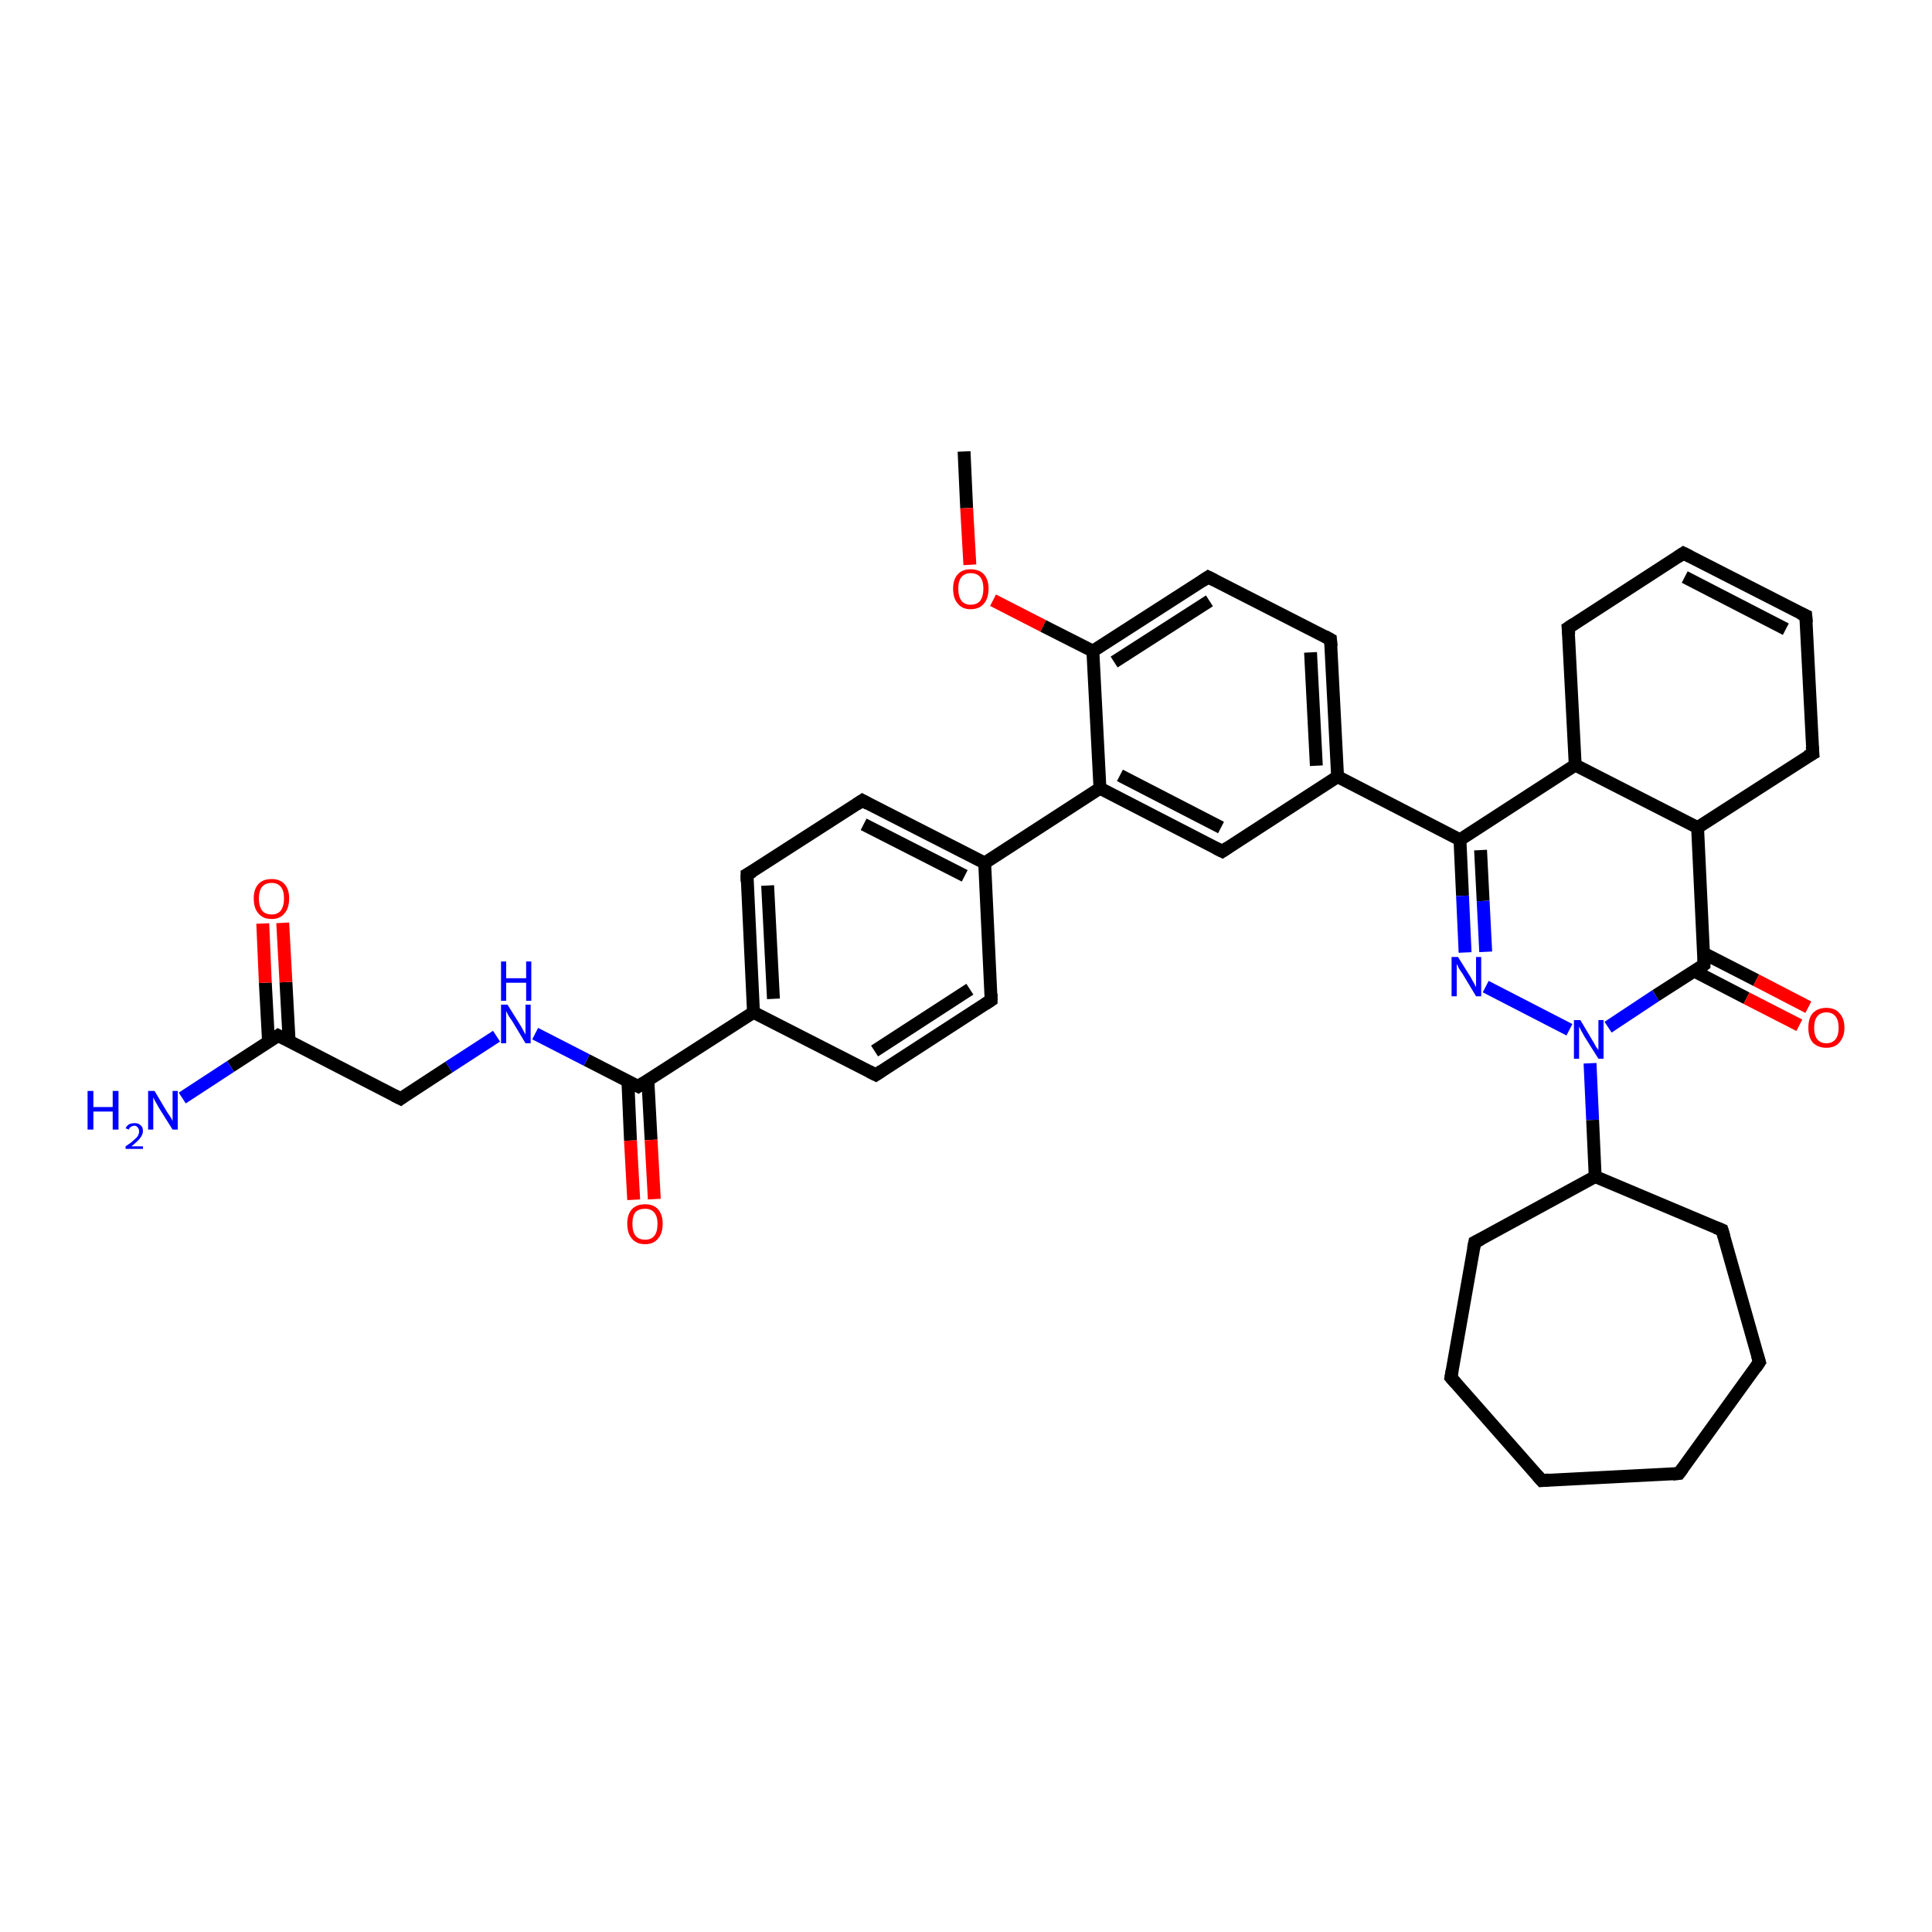 <?xml version='1.0' encoding='iso-8859-1'?>
<svg version='1.1' baseProfile='full'
              xmlns='http://www.w3.org/2000/svg'
                      xmlns:rdkit='http://www.rdkit.org/xml'
                      xmlns:xlink='http://www.w3.org/1999/xlink'
                  xml:space='preserve'
width='300px' height='300px' viewBox='0 0 300 300'>
<!-- END OF HEADER -->
<rect style='opacity:1.0;fill:#FFFFFF;stroke:none' width='300.0' height='300.0' x='0.0' y='0.0'> </rect>
<path class='bond-0 atom-0 atom-1' d='M 149.7,70.1 L 150.1,78.9' style='fill:none;fill-rule:evenodd;stroke:#000000;stroke-width:2.0px;stroke-linecap:butt;stroke-linejoin:miter;stroke-opacity:1' />
<path class='bond-0 atom-0 atom-1' d='M 150.1,78.9 L 150.6,87.7' style='fill:none;fill-rule:evenodd;stroke:#FF0000;stroke-width:2.0px;stroke-linecap:butt;stroke-linejoin:miter;stroke-opacity:1' />
<path class='bond-1 atom-1 atom-2' d='M 154.2,93.2 L 162.0,97.2' style='fill:none;fill-rule:evenodd;stroke:#FF0000;stroke-width:2.0px;stroke-linecap:butt;stroke-linejoin:miter;stroke-opacity:1' />
<path class='bond-1 atom-1 atom-2' d='M 162.0,97.2 L 169.7,101.1' style='fill:none;fill-rule:evenodd;stroke:#000000;stroke-width:2.0px;stroke-linecap:butt;stroke-linejoin:miter;stroke-opacity:1' />
<path class='bond-2 atom-2 atom-3' d='M 169.7,101.1 L 187.6,89.6' style='fill:none;fill-rule:evenodd;stroke:#000000;stroke-width:2.0px;stroke-linecap:butt;stroke-linejoin:miter;stroke-opacity:1' />
<path class='bond-2 atom-2 atom-3' d='M 173.0,102.8 L 187.8,93.3' style='fill:none;fill-rule:evenodd;stroke:#000000;stroke-width:2.0px;stroke-linecap:butt;stroke-linejoin:miter;stroke-opacity:1' />
<path class='bond-3 atom-3 atom-4' d='M 187.6,89.6 L 206.6,99.3' style='fill:none;fill-rule:evenodd;stroke:#000000;stroke-width:2.0px;stroke-linecap:butt;stroke-linejoin:miter;stroke-opacity:1' />
<path class='bond-4 atom-4 atom-5' d='M 206.6,99.3 L 207.7,120.6' style='fill:none;fill-rule:evenodd;stroke:#000000;stroke-width:2.0px;stroke-linecap:butt;stroke-linejoin:miter;stroke-opacity:1' />
<path class='bond-4 atom-4 atom-5' d='M 203.5,101.3 L 204.4,118.9' style='fill:none;fill-rule:evenodd;stroke:#000000;stroke-width:2.0px;stroke-linecap:butt;stroke-linejoin:miter;stroke-opacity:1' />
<path class='bond-5 atom-5 atom-6' d='M 207.7,120.6 L 189.8,132.2' style='fill:none;fill-rule:evenodd;stroke:#000000;stroke-width:2.0px;stroke-linecap:butt;stroke-linejoin:miter;stroke-opacity:1' />
<path class='bond-6 atom-6 atom-7' d='M 189.8,132.2 L 170.8,122.4' style='fill:none;fill-rule:evenodd;stroke:#000000;stroke-width:2.0px;stroke-linecap:butt;stroke-linejoin:miter;stroke-opacity:1' />
<path class='bond-6 atom-6 atom-7' d='M 189.6,128.5 L 173.9,120.4' style='fill:none;fill-rule:evenodd;stroke:#000000;stroke-width:2.0px;stroke-linecap:butt;stroke-linejoin:miter;stroke-opacity:1' />
<path class='bond-7 atom-7 atom-8' d='M 170.8,122.4 L 152.9,134.0' style='fill:none;fill-rule:evenodd;stroke:#000000;stroke-width:2.0px;stroke-linecap:butt;stroke-linejoin:miter;stroke-opacity:1' />
<path class='bond-8 atom-8 atom-9' d='M 152.9,134.0 L 133.9,124.3' style='fill:none;fill-rule:evenodd;stroke:#000000;stroke-width:2.0px;stroke-linecap:butt;stroke-linejoin:miter;stroke-opacity:1' />
<path class='bond-8 atom-8 atom-9' d='M 149.8,136.0 L 134.1,128.0' style='fill:none;fill-rule:evenodd;stroke:#000000;stroke-width:2.0px;stroke-linecap:butt;stroke-linejoin:miter;stroke-opacity:1' />
<path class='bond-9 atom-9 atom-10' d='M 133.9,124.3 L 116.0,135.8' style='fill:none;fill-rule:evenodd;stroke:#000000;stroke-width:2.0px;stroke-linecap:butt;stroke-linejoin:miter;stroke-opacity:1' />
<path class='bond-10 atom-10 atom-11' d='M 116.0,135.8 L 117.0,157.2' style='fill:none;fill-rule:evenodd;stroke:#000000;stroke-width:2.0px;stroke-linecap:butt;stroke-linejoin:miter;stroke-opacity:1' />
<path class='bond-10 atom-10 atom-11' d='M 119.2,137.5 L 120.1,155.1' style='fill:none;fill-rule:evenodd;stroke:#000000;stroke-width:2.0px;stroke-linecap:butt;stroke-linejoin:miter;stroke-opacity:1' />
<path class='bond-11 atom-11 atom-12' d='M 117.0,157.2 L 136.0,166.9' style='fill:none;fill-rule:evenodd;stroke:#000000;stroke-width:2.0px;stroke-linecap:butt;stroke-linejoin:miter;stroke-opacity:1' />
<path class='bond-12 atom-12 atom-13' d='M 136.0,166.9 L 153.9,155.3' style='fill:none;fill-rule:evenodd;stroke:#000000;stroke-width:2.0px;stroke-linecap:butt;stroke-linejoin:miter;stroke-opacity:1' />
<path class='bond-12 atom-12 atom-13' d='M 135.8,163.2 L 150.6,153.6' style='fill:none;fill-rule:evenodd;stroke:#000000;stroke-width:2.0px;stroke-linecap:butt;stroke-linejoin:miter;stroke-opacity:1' />
<path class='bond-13 atom-11 atom-14' d='M 117.0,157.2 L 99.1,168.7' style='fill:none;fill-rule:evenodd;stroke:#000000;stroke-width:2.0px;stroke-linecap:butt;stroke-linejoin:miter;stroke-opacity:1' />
<path class='bond-14 atom-14 atom-15' d='M 99.1,168.7 L 91.1,164.6' style='fill:none;fill-rule:evenodd;stroke:#000000;stroke-width:2.0px;stroke-linecap:butt;stroke-linejoin:miter;stroke-opacity:1' />
<path class='bond-14 atom-14 atom-15' d='M 91.1,164.6 L 83.1,160.5' style='fill:none;fill-rule:evenodd;stroke:#0000FF;stroke-width:2.0px;stroke-linecap:butt;stroke-linejoin:miter;stroke-opacity:1' />
<path class='bond-15 atom-15 atom-16' d='M 77.1,160.9 L 69.7,165.7' style='fill:none;fill-rule:evenodd;stroke:#0000FF;stroke-width:2.0px;stroke-linecap:butt;stroke-linejoin:miter;stroke-opacity:1' />
<path class='bond-15 atom-15 atom-16' d='M 69.7,165.7 L 62.2,170.6' style='fill:none;fill-rule:evenodd;stroke:#000000;stroke-width:2.0px;stroke-linecap:butt;stroke-linejoin:miter;stroke-opacity:1' />
<path class='bond-16 atom-16 atom-17' d='M 62.2,170.6 L 43.2,160.8' style='fill:none;fill-rule:evenodd;stroke:#000000;stroke-width:2.0px;stroke-linecap:butt;stroke-linejoin:miter;stroke-opacity:1' />
<path class='bond-17 atom-17 atom-18' d='M 43.2,160.8 L 35.8,165.6' style='fill:none;fill-rule:evenodd;stroke:#000000;stroke-width:2.0px;stroke-linecap:butt;stroke-linejoin:miter;stroke-opacity:1' />
<path class='bond-17 atom-17 atom-18' d='M 35.8,165.6 L 28.3,170.5' style='fill:none;fill-rule:evenodd;stroke:#0000FF;stroke-width:2.0px;stroke-linecap:butt;stroke-linejoin:miter;stroke-opacity:1' />
<path class='bond-18 atom-17 atom-19' d='M 44.9,161.7 L 44.4,152.5' style='fill:none;fill-rule:evenodd;stroke:#000000;stroke-width:2.0px;stroke-linecap:butt;stroke-linejoin:miter;stroke-opacity:1' />
<path class='bond-18 atom-17 atom-19' d='M 44.4,152.5 L 43.9,143.3' style='fill:none;fill-rule:evenodd;stroke:#FF0000;stroke-width:2.0px;stroke-linecap:butt;stroke-linejoin:miter;stroke-opacity:1' />
<path class='bond-18 atom-17 atom-19' d='M 41.7,161.8 L 41.2,152.6' style='fill:none;fill-rule:evenodd;stroke:#000000;stroke-width:2.0px;stroke-linecap:butt;stroke-linejoin:miter;stroke-opacity:1' />
<path class='bond-18 atom-17 atom-19' d='M 41.2,152.6 L 40.8,143.4' style='fill:none;fill-rule:evenodd;stroke:#FF0000;stroke-width:2.0px;stroke-linecap:butt;stroke-linejoin:miter;stroke-opacity:1' />
<path class='bond-19 atom-14 atom-20' d='M 97.5,167.9 L 97.9,177.1' style='fill:none;fill-rule:evenodd;stroke:#000000;stroke-width:2.0px;stroke-linecap:butt;stroke-linejoin:miter;stroke-opacity:1' />
<path class='bond-19 atom-14 atom-20' d='M 97.9,177.1 L 98.4,186.3' style='fill:none;fill-rule:evenodd;stroke:#FF0000;stroke-width:2.0px;stroke-linecap:butt;stroke-linejoin:miter;stroke-opacity:1' />
<path class='bond-19 atom-14 atom-20' d='M 100.6,167.7 L 101.1,177.0' style='fill:none;fill-rule:evenodd;stroke:#000000;stroke-width:2.0px;stroke-linecap:butt;stroke-linejoin:miter;stroke-opacity:1' />
<path class='bond-19 atom-14 atom-20' d='M 101.1,177.0 L 101.6,186.2' style='fill:none;fill-rule:evenodd;stroke:#FF0000;stroke-width:2.0px;stroke-linecap:butt;stroke-linejoin:miter;stroke-opacity:1' />
<path class='bond-20 atom-5 atom-21' d='M 207.7,120.6 L 226.7,130.4' style='fill:none;fill-rule:evenodd;stroke:#000000;stroke-width:2.0px;stroke-linecap:butt;stroke-linejoin:miter;stroke-opacity:1' />
<path class='bond-21 atom-21 atom-22' d='M 226.7,130.4 L 227.1,139.1' style='fill:none;fill-rule:evenodd;stroke:#000000;stroke-width:2.0px;stroke-linecap:butt;stroke-linejoin:miter;stroke-opacity:1' />
<path class='bond-21 atom-21 atom-22' d='M 227.1,139.1 L 227.5,147.9' style='fill:none;fill-rule:evenodd;stroke:#0000FF;stroke-width:2.0px;stroke-linecap:butt;stroke-linejoin:miter;stroke-opacity:1' />
<path class='bond-21 atom-21 atom-22' d='M 229.9,132.0 L 230.3,139.9' style='fill:none;fill-rule:evenodd;stroke:#000000;stroke-width:2.0px;stroke-linecap:butt;stroke-linejoin:miter;stroke-opacity:1' />
<path class='bond-21 atom-21 atom-22' d='M 230.3,139.9 L 230.7,147.8' style='fill:none;fill-rule:evenodd;stroke:#0000FF;stroke-width:2.0px;stroke-linecap:butt;stroke-linejoin:miter;stroke-opacity:1' />
<path class='bond-22 atom-22 atom-23' d='M 230.7,153.2 L 243.7,159.9' style='fill:none;fill-rule:evenodd;stroke:#0000FF;stroke-width:2.0px;stroke-linecap:butt;stroke-linejoin:miter;stroke-opacity:1' />
<path class='bond-23 atom-23 atom-24' d='M 246.9,165.1 L 247.3,173.9' style='fill:none;fill-rule:evenodd;stroke:#0000FF;stroke-width:2.0px;stroke-linecap:butt;stroke-linejoin:miter;stroke-opacity:1' />
<path class='bond-23 atom-23 atom-24' d='M 247.3,173.9 L 247.7,182.7' style='fill:none;fill-rule:evenodd;stroke:#000000;stroke-width:2.0px;stroke-linecap:butt;stroke-linejoin:miter;stroke-opacity:1' />
<path class='bond-24 atom-24 atom-25' d='M 247.7,182.7 L 267.4,191.0' style='fill:none;fill-rule:evenodd;stroke:#000000;stroke-width:2.0px;stroke-linecap:butt;stroke-linejoin:miter;stroke-opacity:1' />
<path class='bond-25 atom-25 atom-26' d='M 267.4,191.0 L 273.2,211.5' style='fill:none;fill-rule:evenodd;stroke:#000000;stroke-width:2.0px;stroke-linecap:butt;stroke-linejoin:miter;stroke-opacity:1' />
<path class='bond-26 atom-26 atom-27' d='M 273.2,211.5 L 260.7,228.8' style='fill:none;fill-rule:evenodd;stroke:#000000;stroke-width:2.0px;stroke-linecap:butt;stroke-linejoin:miter;stroke-opacity:1' />
<path class='bond-27 atom-27 atom-28' d='M 260.7,228.8 L 239.4,229.9' style='fill:none;fill-rule:evenodd;stroke:#000000;stroke-width:2.0px;stroke-linecap:butt;stroke-linejoin:miter;stroke-opacity:1' />
<path class='bond-28 atom-28 atom-29' d='M 239.4,229.9 L 225.3,213.9' style='fill:none;fill-rule:evenodd;stroke:#000000;stroke-width:2.0px;stroke-linecap:butt;stroke-linejoin:miter;stroke-opacity:1' />
<path class='bond-29 atom-29 atom-30' d='M 225.3,213.9 L 229.0,192.9' style='fill:none;fill-rule:evenodd;stroke:#000000;stroke-width:2.0px;stroke-linecap:butt;stroke-linejoin:miter;stroke-opacity:1' />
<path class='bond-30 atom-23 atom-31' d='M 249.7,159.5 L 257.1,154.6' style='fill:none;fill-rule:evenodd;stroke:#0000FF;stroke-width:2.0px;stroke-linecap:butt;stroke-linejoin:miter;stroke-opacity:1' />
<path class='bond-30 atom-23 atom-31' d='M 257.1,154.6 L 264.6,149.8' style='fill:none;fill-rule:evenodd;stroke:#000000;stroke-width:2.0px;stroke-linecap:butt;stroke-linejoin:miter;stroke-opacity:1' />
<path class='bond-31 atom-31 atom-32' d='M 263.1,150.8 L 271.2,155.0' style='fill:none;fill-rule:evenodd;stroke:#000000;stroke-width:2.0px;stroke-linecap:butt;stroke-linejoin:miter;stroke-opacity:1' />
<path class='bond-31 atom-31 atom-32' d='M 271.2,155.0 L 279.4,159.2' style='fill:none;fill-rule:evenodd;stroke:#FF0000;stroke-width:2.0px;stroke-linecap:butt;stroke-linejoin:miter;stroke-opacity:1' />
<path class='bond-31 atom-31 atom-32' d='M 264.5,148.0 L 272.7,152.2' style='fill:none;fill-rule:evenodd;stroke:#000000;stroke-width:2.0px;stroke-linecap:butt;stroke-linejoin:miter;stroke-opacity:1' />
<path class='bond-31 atom-31 atom-32' d='M 272.7,152.2 L 280.8,156.4' style='fill:none;fill-rule:evenodd;stroke:#FF0000;stroke-width:2.0px;stroke-linecap:butt;stroke-linejoin:miter;stroke-opacity:1' />
<path class='bond-32 atom-31 atom-33' d='M 264.6,149.8 L 263.6,128.5' style='fill:none;fill-rule:evenodd;stroke:#000000;stroke-width:2.0px;stroke-linecap:butt;stroke-linejoin:miter;stroke-opacity:1' />
<path class='bond-33 atom-33 atom-34' d='M 263.6,128.5 L 281.5,117.0' style='fill:none;fill-rule:evenodd;stroke:#000000;stroke-width:2.0px;stroke-linecap:butt;stroke-linejoin:miter;stroke-opacity:1' />
<path class='bond-34 atom-34 atom-35' d='M 281.5,117.0 L 280.4,95.6' style='fill:none;fill-rule:evenodd;stroke:#000000;stroke-width:2.0px;stroke-linecap:butt;stroke-linejoin:miter;stroke-opacity:1' />
<path class='bond-35 atom-35 atom-36' d='M 280.4,95.6 L 261.4,85.9' style='fill:none;fill-rule:evenodd;stroke:#000000;stroke-width:2.0px;stroke-linecap:butt;stroke-linejoin:miter;stroke-opacity:1' />
<path class='bond-35 atom-35 atom-36' d='M 277.3,97.7 L 261.6,89.6' style='fill:none;fill-rule:evenodd;stroke:#000000;stroke-width:2.0px;stroke-linecap:butt;stroke-linejoin:miter;stroke-opacity:1' />
<path class='bond-36 atom-36 atom-37' d='M 261.4,85.9 L 243.5,97.5' style='fill:none;fill-rule:evenodd;stroke:#000000;stroke-width:2.0px;stroke-linecap:butt;stroke-linejoin:miter;stroke-opacity:1' />
<path class='bond-37 atom-37 atom-38' d='M 243.5,97.5 L 244.6,118.8' style='fill:none;fill-rule:evenodd;stroke:#000000;stroke-width:2.0px;stroke-linecap:butt;stroke-linejoin:miter;stroke-opacity:1' />
<path class='bond-38 atom-7 atom-2' d='M 170.8,122.4 L 169.7,101.1' style='fill:none;fill-rule:evenodd;stroke:#000000;stroke-width:2.0px;stroke-linecap:butt;stroke-linejoin:miter;stroke-opacity:1' />
<path class='bond-39 atom-13 atom-8' d='M 153.9,155.3 L 152.9,134.0' style='fill:none;fill-rule:evenodd;stroke:#000000;stroke-width:2.0px;stroke-linecap:butt;stroke-linejoin:miter;stroke-opacity:1' />
<path class='bond-40 atom-30 atom-24' d='M 229.0,192.9 L 247.7,182.7' style='fill:none;fill-rule:evenodd;stroke:#000000;stroke-width:2.0px;stroke-linecap:butt;stroke-linejoin:miter;stroke-opacity:1' />
<path class='bond-41 atom-38 atom-21' d='M 244.6,118.8 L 226.7,130.4' style='fill:none;fill-rule:evenodd;stroke:#000000;stroke-width:2.0px;stroke-linecap:butt;stroke-linejoin:miter;stroke-opacity:1' />
<path class='bond-42 atom-38 atom-33' d='M 244.6,118.8 L 263.6,128.5' style='fill:none;fill-rule:evenodd;stroke:#000000;stroke-width:2.0px;stroke-linecap:butt;stroke-linejoin:miter;stroke-opacity:1' />
<path d='M 186.7,90.2 L 187.6,89.6 L 188.6,90.1' style='fill:none;stroke:#000000;stroke-width:2.0px;stroke-linecap:butt;stroke-linejoin:miter;stroke-opacity:1;' />
<path d='M 205.7,98.8 L 206.6,99.3 L 206.7,100.4' style='fill:none;stroke:#000000;stroke-width:2.0px;stroke-linecap:butt;stroke-linejoin:miter;stroke-opacity:1;' />
<path d='M 190.7,131.6 L 189.8,132.2 L 188.8,131.7' style='fill:none;stroke:#000000;stroke-width:2.0px;stroke-linecap:butt;stroke-linejoin:miter;stroke-opacity:1;' />
<path d='M 134.8,124.8 L 133.9,124.3 L 133.0,124.9' style='fill:none;stroke:#000000;stroke-width:2.0px;stroke-linecap:butt;stroke-linejoin:miter;stroke-opacity:1;' />
<path d='M 116.9,135.3 L 116.0,135.8 L 116.0,136.9' style='fill:none;stroke:#000000;stroke-width:2.0px;stroke-linecap:butt;stroke-linejoin:miter;stroke-opacity:1;' />
<path d='M 135.0,166.4 L 136.0,166.9 L 136.9,166.3' style='fill:none;stroke:#000000;stroke-width:2.0px;stroke-linecap:butt;stroke-linejoin:miter;stroke-opacity:1;' />
<path d='M 153.0,155.9 L 153.9,155.3 L 153.9,154.3' style='fill:none;stroke:#000000;stroke-width:2.0px;stroke-linecap:butt;stroke-linejoin:miter;stroke-opacity:1;' />
<path d='M 100.0,168.1 L 99.1,168.7 L 98.7,168.5' style='fill:none;stroke:#000000;stroke-width:2.0px;stroke-linecap:butt;stroke-linejoin:miter;stroke-opacity:1;' />
<path d='M 62.6,170.3 L 62.2,170.6 L 61.2,170.1' style='fill:none;stroke:#000000;stroke-width:2.0px;stroke-linecap:butt;stroke-linejoin:miter;stroke-opacity:1;' />
<path d='M 44.2,161.3 L 43.2,160.8 L 42.8,161.1' style='fill:none;stroke:#000000;stroke-width:2.0px;stroke-linecap:butt;stroke-linejoin:miter;stroke-opacity:1;' />
<path d='M 266.4,190.6 L 267.4,191.0 L 267.7,192.0' style='fill:none;stroke:#000000;stroke-width:2.0px;stroke-linecap:butt;stroke-linejoin:miter;stroke-opacity:1;' />
<path d='M 272.9,210.5 L 273.2,211.5 L 272.6,212.4' style='fill:none;stroke:#000000;stroke-width:2.0px;stroke-linecap:butt;stroke-linejoin:miter;stroke-opacity:1;' />
<path d='M 261.3,228.0 L 260.7,228.8 L 259.7,228.9' style='fill:none;stroke:#000000;stroke-width:2.0px;stroke-linecap:butt;stroke-linejoin:miter;stroke-opacity:1;' />
<path d='M 240.5,229.8 L 239.4,229.9 L 238.7,229.1' style='fill:none;stroke:#000000;stroke-width:2.0px;stroke-linecap:butt;stroke-linejoin:miter;stroke-opacity:1;' />
<path d='M 226.0,214.7 L 225.3,213.9 L 225.5,212.8' style='fill:none;stroke:#000000;stroke-width:2.0px;stroke-linecap:butt;stroke-linejoin:miter;stroke-opacity:1;' />
<path d='M 228.8,193.9 L 229.0,192.9 L 230.0,192.4' style='fill:none;stroke:#000000;stroke-width:2.0px;stroke-linecap:butt;stroke-linejoin:miter;stroke-opacity:1;' />
<path d='M 264.2,150.1 L 264.6,149.8 L 264.6,148.8' style='fill:none;stroke:#000000;stroke-width:2.0px;stroke-linecap:butt;stroke-linejoin:miter;stroke-opacity:1;' />
<path d='M 280.6,117.5 L 281.5,117.0 L 281.4,115.9' style='fill:none;stroke:#000000;stroke-width:2.0px;stroke-linecap:butt;stroke-linejoin:miter;stroke-opacity:1;' />
<path d='M 280.5,96.7 L 280.4,95.6 L 279.5,95.2' style='fill:none;stroke:#000000;stroke-width:2.0px;stroke-linecap:butt;stroke-linejoin:miter;stroke-opacity:1;' />
<path d='M 262.4,86.4 L 261.4,85.9 L 260.5,86.5' style='fill:none;stroke:#000000;stroke-width:2.0px;stroke-linecap:butt;stroke-linejoin:miter;stroke-opacity:1;' />
<path d='M 244.4,96.9 L 243.5,97.5 L 243.6,98.5' style='fill:none;stroke:#000000;stroke-width:2.0px;stroke-linecap:butt;stroke-linejoin:miter;stroke-opacity:1;' />
<path class='atom-1' d='M 148.0 91.4
Q 148.0 90.0, 148.7 89.2
Q 149.4 88.4, 150.7 88.4
Q 152.1 88.4, 152.8 89.2
Q 153.5 90.0, 153.5 91.4
Q 153.5 92.9, 152.8 93.7
Q 152.1 94.6, 150.7 94.6
Q 149.4 94.6, 148.7 93.7
Q 148.0 92.9, 148.0 91.4
M 150.7 93.9
Q 151.7 93.9, 152.2 93.3
Q 152.7 92.6, 152.7 91.4
Q 152.7 90.2, 152.2 89.6
Q 151.7 89.0, 150.7 89.0
Q 149.8 89.0, 149.3 89.6
Q 148.8 90.2, 148.8 91.4
Q 148.8 92.6, 149.3 93.3
Q 149.8 93.9, 150.7 93.9
' fill='#FF0000'/>
<path class='atom-15' d='M 78.8 156.0
L 80.8 159.2
Q 81.0 159.5, 81.3 160.1
Q 81.6 160.6, 81.6 160.7
L 81.6 156.0
L 82.4 156.0
L 82.4 162.0
L 81.6 162.0
L 79.5 158.5
Q 79.2 158.1, 78.9 157.6
Q 78.7 157.2, 78.6 157.0
L 78.6 162.0
L 77.8 162.0
L 77.8 156.0
L 78.8 156.0
' fill='#0000FF'/>
<path class='atom-15' d='M 77.8 149.3
L 78.6 149.3
L 78.6 151.9
L 81.7 151.9
L 81.7 149.3
L 82.5 149.3
L 82.5 155.4
L 81.7 155.4
L 81.7 152.6
L 78.6 152.6
L 78.6 155.4
L 77.8 155.4
L 77.8 149.3
' fill='#0000FF'/>
<path class='atom-18' d='M 13.6 169.4
L 14.5 169.4
L 14.5 171.9
L 17.5 171.9
L 17.5 169.4
L 18.4 169.4
L 18.4 175.4
L 17.5 175.4
L 17.5 172.6
L 14.5 172.6
L 14.5 175.4
L 13.6 175.4
L 13.6 169.4
' fill='#0000FF'/>
<path class='atom-18' d='M 19.5 175.2
Q 19.7 174.8, 20.0 174.6
Q 20.4 174.4, 20.9 174.4
Q 21.5 174.4, 21.8 174.7
Q 22.2 175.0, 22.2 175.6
Q 22.2 176.2, 21.7 176.8
Q 21.3 177.3, 20.4 178.0
L 22.2 178.0
L 22.2 178.4
L 19.5 178.4
L 19.5 178.0
Q 20.3 177.5, 20.7 177.1
Q 21.2 176.7, 21.4 176.4
Q 21.6 176.0, 21.6 175.7
Q 21.6 175.3, 21.4 175.1
Q 21.2 174.8, 20.9 174.8
Q 20.6 174.8, 20.3 175.0
Q 20.1 175.1, 20.0 175.4
L 19.5 175.2
' fill='#0000FF'/>
<path class='atom-18' d='M 24.0 169.4
L 25.9 172.6
Q 26.1 172.9, 26.5 173.5
Q 26.8 174.0, 26.8 174.1
L 26.8 169.4
L 27.6 169.4
L 27.6 175.4
L 26.8 175.4
L 24.6 171.9
Q 24.4 171.5, 24.1 171.0
Q 23.9 170.6, 23.8 170.4
L 23.8 175.4
L 23.0 175.4
L 23.0 169.4
L 24.0 169.4
' fill='#0000FF'/>
<path class='atom-19' d='M 39.4 139.5
Q 39.4 138.1, 40.1 137.3
Q 40.8 136.5, 42.2 136.5
Q 43.5 136.5, 44.2 137.3
Q 44.9 138.1, 44.9 139.5
Q 44.9 141.0, 44.2 141.8
Q 43.5 142.7, 42.2 142.7
Q 40.8 142.7, 40.1 141.8
Q 39.4 141.0, 39.4 139.5
M 42.2 142.0
Q 43.1 142.0, 43.6 141.4
Q 44.1 140.7, 44.1 139.5
Q 44.1 138.3, 43.6 137.7
Q 43.1 137.1, 42.2 137.1
Q 41.2 137.1, 40.7 137.7
Q 40.2 138.3, 40.2 139.5
Q 40.2 140.7, 40.7 141.4
Q 41.2 142.0, 42.2 142.0
' fill='#FF0000'/>
<path class='atom-20' d='M 97.4 190.0
Q 97.4 188.6, 98.1 187.8
Q 98.8 187.0, 100.2 187.0
Q 101.5 187.0, 102.2 187.8
Q 102.9 188.6, 102.9 190.0
Q 102.9 191.5, 102.2 192.3
Q 101.5 193.2, 100.2 193.2
Q 98.8 193.2, 98.1 192.3
Q 97.4 191.5, 97.4 190.0
M 100.2 192.5
Q 101.1 192.5, 101.6 191.9
Q 102.1 191.3, 102.1 190.0
Q 102.1 188.9, 101.6 188.3
Q 101.1 187.7, 100.2 187.7
Q 99.2 187.7, 98.7 188.2
Q 98.2 188.8, 98.2 190.0
Q 98.2 191.3, 98.7 191.9
Q 99.2 192.5, 100.2 192.5
' fill='#FF0000'/>
<path class='atom-22' d='M 226.4 148.6
L 228.4 151.8
Q 228.6 152.2, 228.9 152.7
Q 229.2 153.3, 229.2 153.3
L 229.2 148.6
L 230.0 148.6
L 230.0 154.7
L 229.2 154.7
L 227.1 151.2
Q 226.8 150.8, 226.5 150.3
Q 226.3 149.8, 226.2 149.7
L 226.2 154.7
L 225.4 154.7
L 225.4 148.6
L 226.4 148.6
' fill='#0000FF'/>
<path class='atom-23' d='M 245.4 158.4
L 247.3 161.6
Q 247.5 161.9, 247.8 162.5
Q 248.2 163.0, 248.2 163.1
L 248.2 158.4
L 249.0 158.4
L 249.0 164.4
L 248.2 164.4
L 246.0 160.9
Q 245.8 160.5, 245.5 160.0
Q 245.3 159.6, 245.2 159.4
L 245.2 164.4
L 244.4 164.4
L 244.4 158.4
L 245.4 158.4
' fill='#0000FF'/>
<path class='atom-32' d='M 280.8 159.6
Q 280.8 158.1, 281.5 157.3
Q 282.3 156.5, 283.6 156.5
Q 284.9 156.5, 285.6 157.3
Q 286.4 158.1, 286.4 159.6
Q 286.4 161.0, 285.6 161.9
Q 284.9 162.7, 283.6 162.7
Q 282.3 162.7, 281.5 161.9
Q 280.8 161.1, 280.8 159.6
M 283.6 162.0
Q 284.5 162.0, 285.0 161.4
Q 285.5 160.8, 285.5 159.6
Q 285.5 158.4, 285.0 157.8
Q 284.5 157.2, 283.6 157.2
Q 282.7 157.2, 282.2 157.8
Q 281.7 158.4, 281.7 159.6
Q 281.7 160.8, 282.2 161.4
Q 282.7 162.0, 283.6 162.0
' fill='#FF0000'/>
</svg>
